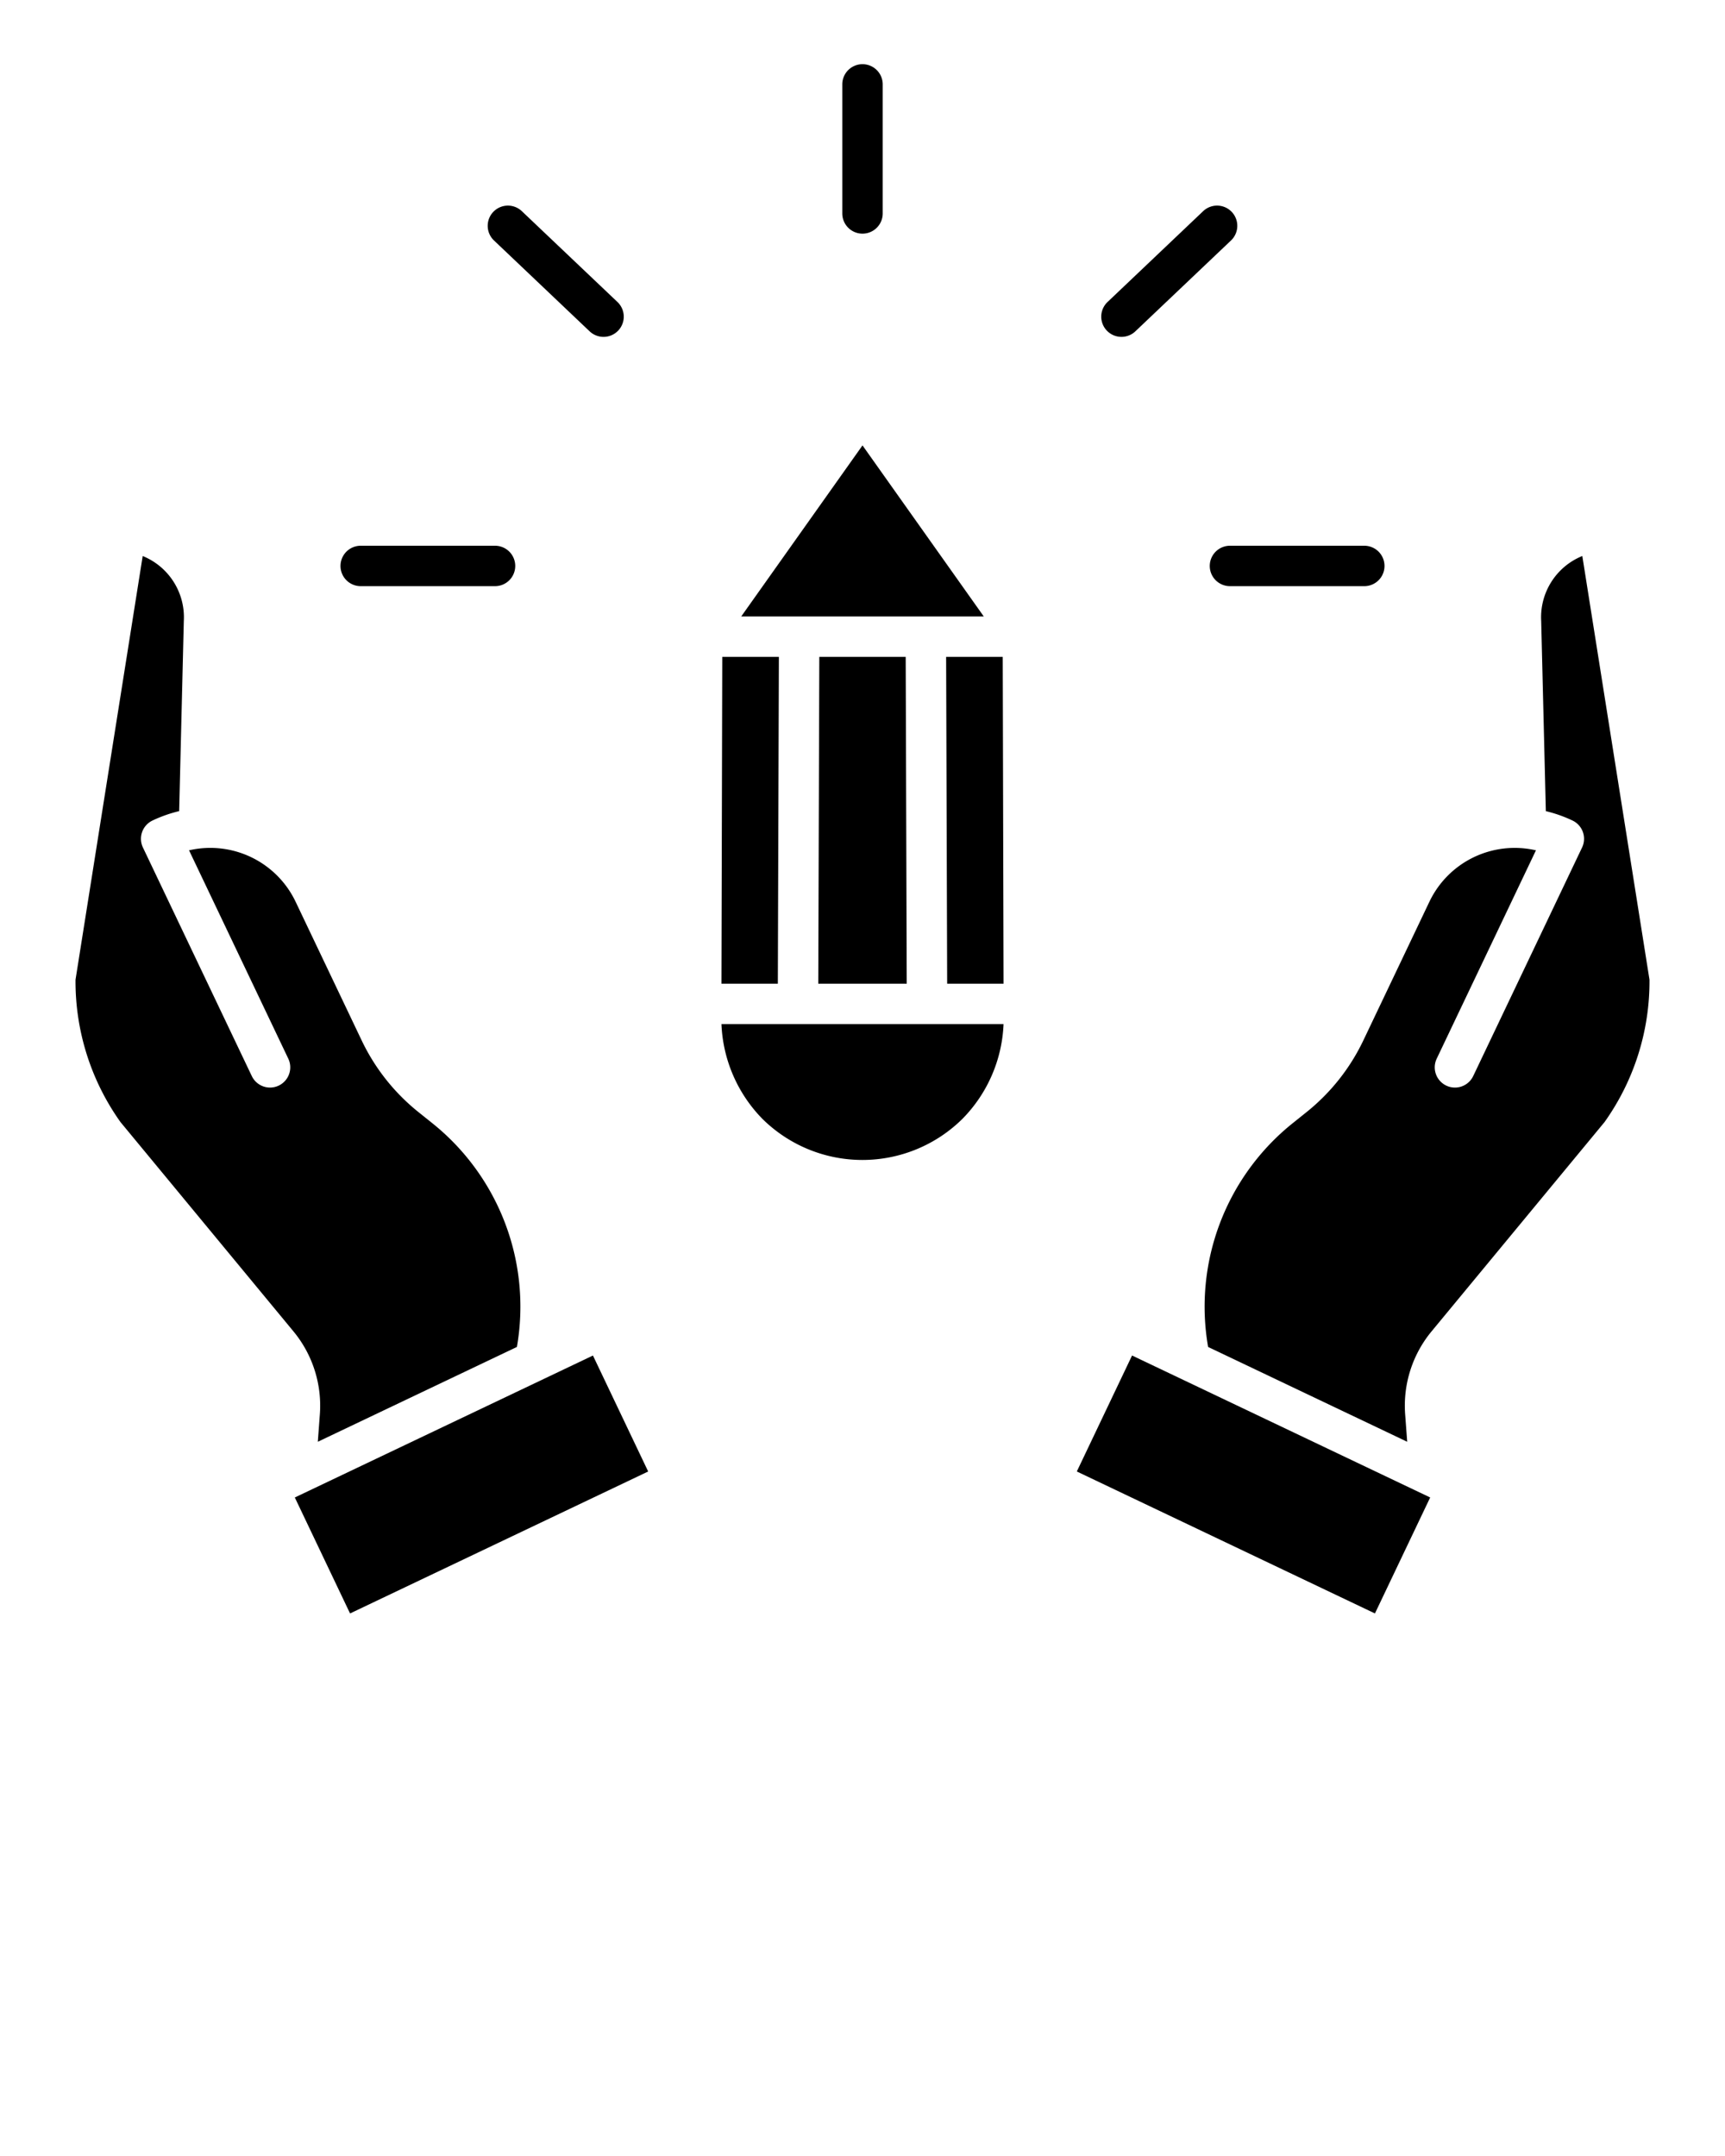 <svg xmlns="http://www.w3.org/2000/svg" data-name="Layer 1" viewBox="0 0 512 640" x="0px" y="0px"><title>Space Tool</title><rect x="352.988" y="391.661" width="38.13" height="98.008" transform="translate(-185.772 587.091) rotate(-64.534)"/><path d="M469.647,165.046a19.622,19.622,0,0,0-12.209,19.193q0,.078.006.156l1.377,56.388a39.905,39.905,0,0,1,7.921,2.793,6,6,0,0,1,2.837,8l-32.312,67.845a6,6,0,1,1-10.834-5.16l29.454-61.843a28.034,28.034,0,0,0-31.61,15.229L404.62,308.918a60.693,60.693,0,0,1-16.733,21.133l-4.084,3.275a69.775,69.775,0,0,0-25.224,66.513l59.093,28.144-.6-8.072a34.62,34.62,0,0,1,7.872-24.745l51.3-62.082a71.977,71.977,0,0,0,13.342-42.265Z"/><rect x="90.943" y="421.6" width="98.008" height="38.13" transform="translate(-175.873 102.983) rotate(-25.465)"/><path d="M94.932,419.91l-.6,8.073,59.093-28.144A69.777,69.777,0,0,0,128.2,333.326l-4.086-3.276a60.689,60.689,0,0,1-16.732-21.132L87.723,267.644a28.043,28.043,0,0,0-31.61-15.23l29.454,61.844a6,6,0,0,1-10.834,5.16L42.421,251.573a6,6,0,0,1,2.837-8,39.969,39.969,0,0,1,7.921-2.793L54.556,184.4q0-.078.006-.156a19.622,19.622,0,0,0-12.209-19.193L22.416,290.819a71.977,71.977,0,0,0,13.342,42.265l51.3,62.081A34.623,34.623,0,0,1,94.932,419.91Z"/><polygon points="242.872 292 269.128 292 268.821 195 243.179 195 242.872 292"/><polygon points="256 132.215 219.998 183 292.002 183 256 132.215"/><path d="M226.365,332.205a42.211,42.211,0,0,0,59.27-.052A42.512,42.512,0,0,0,297.864,304H214.136A42.638,42.638,0,0,0,226.365,332.205Z"/><polygon points="231.179 195 214.375 195 214.133 292 230.872 292 231.179 195"/><polygon points="280.821 195 281.128 292 297.867 292 297.625 195 280.821 195"/><path d="M256,69.359a6,6,0,0,0,6-6V25.054a6,6,0,1,0-12,0V63.359A6,6,0,0,0,256,69.359Z"/><path d="M107.063,174h39.866a6,6,0,0,0,0-12H107.063a6,6,0,1,0,0,12Z"/><path d="M359.071,168a6,6,0,0,0,6,6h39.866a6,6,0,0,0,0-12H365.071A6,6,0,0,0,359.071,168Z"/><path d="M175.007,98.352a6,6,0,0,0,8.265-8.7L154.889,62.686a6,6,0,1,0-8.266,8.7Z"/><path d="M332.861,100a5.978,5.978,0,0,0,4.132-1.65l28.383-26.966a6,6,0,1,0-8.266-8.7L328.728,89.652A6,6,0,0,0,332.861,100Z"/></svg>